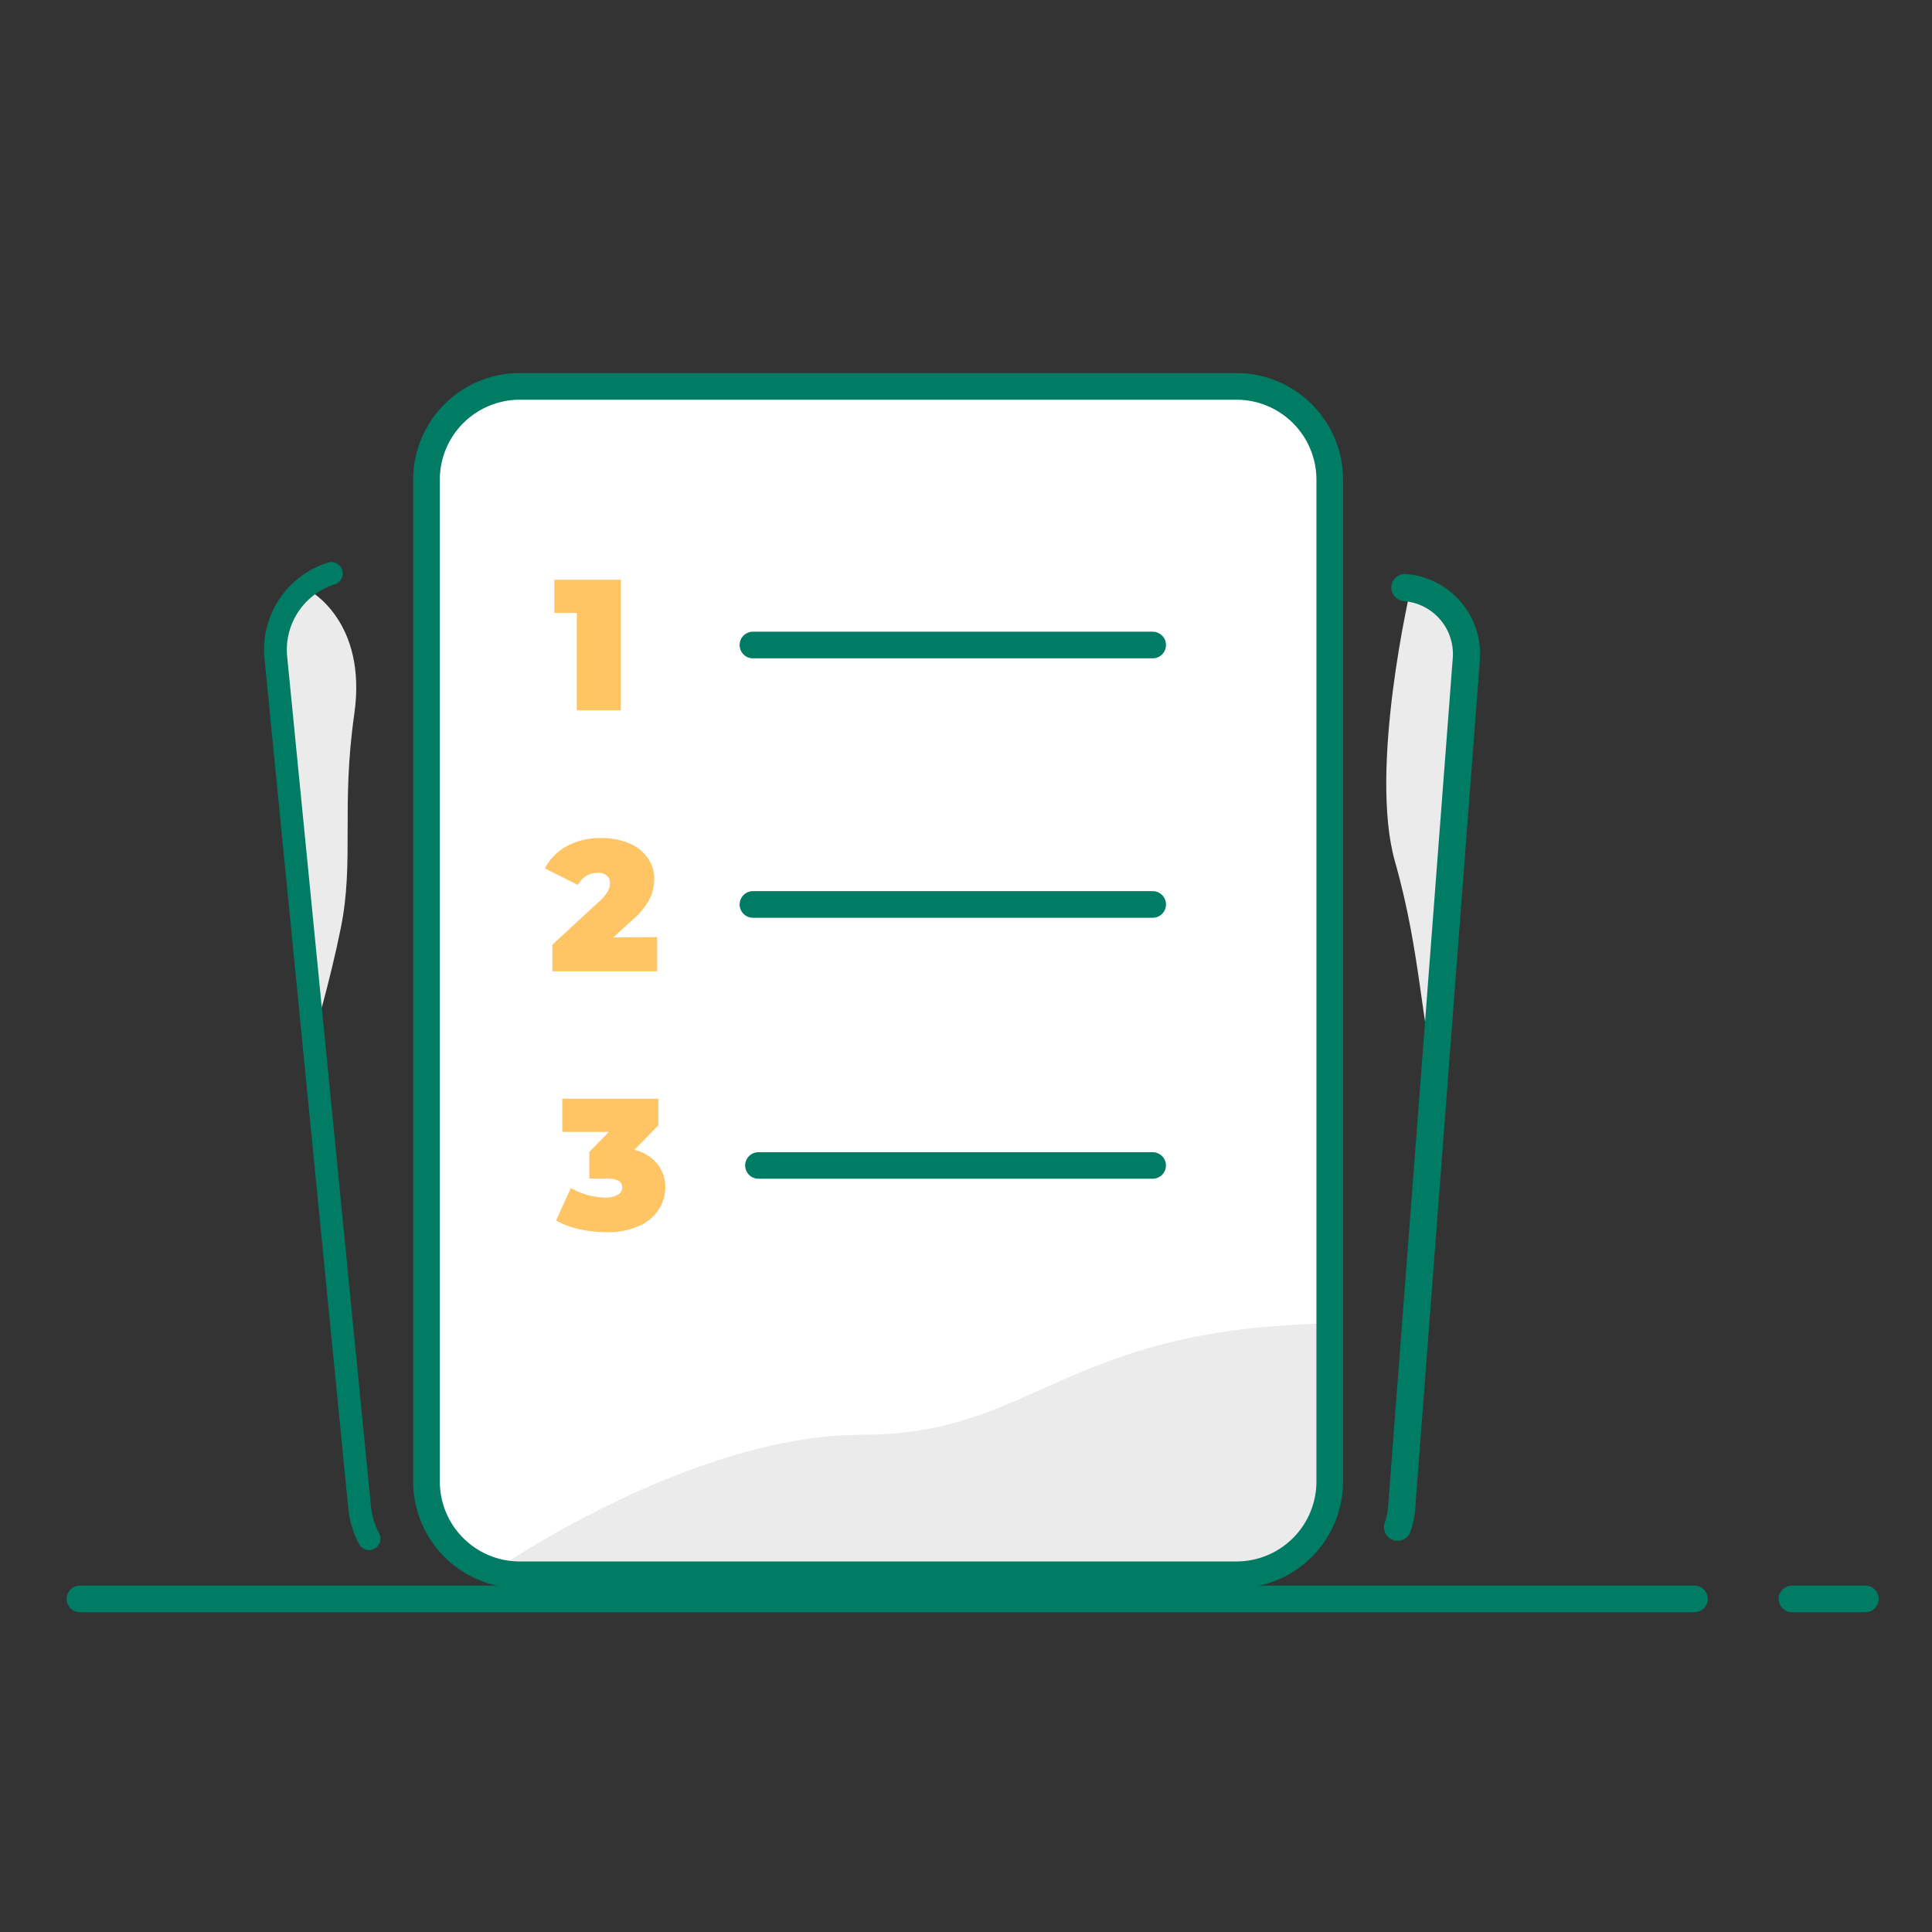 <svg width="145" height="145" fill="none" xmlns="http://www.w3.org/2000/svg"><rect width="100%" height="100%" fill="#333333" stroke="none"/><path d="M105.89 44.1s-3.19 13.58-1.19 20.58c2 7 2 13 3 15l2.22-28.62-.22-4.38-1.82-1.72-1.99-.86z" fill="#EBEBEB"/><path d="M6 120h121.17m7.32 0H140" stroke="#007B64" stroke-width="2" stroke-linecap="round" stroke-linejoin="round"/><path d="M23.18 44.3s4.41 2.29 3.41 9.29c-1 7 0 11-1 16-.8 4-2 8-2 8l-2.82-27.36v-2.64l1.37-2.77 1.04-.52z" fill="#EBEBEB"/><path d="M92.78 29.18h-53.9a7.05 7.05 0 00-7.05 7.05v74.9a7.05 7.05 0 007.05 7.05h53.9a7.05 7.05 0 007.05-7.05v-74.9a7.05 7.05 0 00-7.05-7.05z" fill="#fff"/><path d="M37.07 117.91s14.63-10.23 27.63-10.23c13 0 15-8 35.1-8.35l-.1 12.35-2.65 5.07-1.54 1.16H37.07z" fill="#EBEBEB"/><path d="M105.44 44.1a5.001 5.001 0 014.61 5.37l-4.86 63.76a5.295 5.295 0 01-.3 1.39" stroke="#007B64" stroke-width="2.04" stroke-linecap="round" stroke-linejoin="round"/><path d="M99.8 41.47v69.72a7 7 0 01-7 7H39.01a6.999 6.999 0 01-7-7V36a7 7 0 017-7H92.8a7 7 0 017 7v7.78" stroke="#007B64" stroke-width="2" stroke-linecap="round" stroke-linejoin="round"/><path d="M27.7 115.48a5.617 5.617 0 01-.38-.87 5.829 5.829 0 01-.32-1.4l-6.3-63.87a6 6 0 014.17-6.3" stroke="#007B64" stroke-width="1.71" stroke-linecap="round" stroke-linejoin="round"/><path d="M46.59 43.51v9.8h-3.3V46h-1.68v-2.49h4.98z" fill="#FFC463"/><path d="M56.51 48.41h30" stroke="#007B64" stroke-width="2" stroke-linecap="round" stroke-linejoin="round"/><path d="M49.32 70.33v2.57h-7.86v-2l3.55-3.28c.244-.21.45-.46.61-.74a1.29 1.29 0 00.16-.61.659.659 0 00-.25-.56 1 1 0 00-.7-.2 1.58 1.58 0 00-1.45.91l-2.49-1.25a4.09 4.09 0 011.64-1.66 5.18 5.18 0 012.6-.61 5.288 5.288 0 012.06.38 3.19 3.19 0 011.4 1.08 2.64 2.64 0 01.51 1.61 3.428 3.428 0 01-.35 1.52 5.661 5.661 0 01-1.34 1.6l-1.39 1.27 3.3-.03z" fill="#FFC463"/><path d="M56.51 67.88h30" stroke="#007B64" stroke-width="2" stroke-linecap="round" stroke-linejoin="round"/><path d="M49.33 87.35c.404.5.616 1.128.6 1.77a3 3 0 01-.48 1.64A3.26 3.26 0 0147.98 92a5.632 5.632 0 01-2.47.48 10.118 10.118 0 01-2-.22 6.383 6.383 0 01-1.77-.66l1.1-2.44c.402.232.832.41 1.28.53.43.12.874.183 1.32.19.316.013.63-.056.91-.2a.62.62 0 00.35-.56c0-.45-.38-.67-1.15-.67h-1.32v-2l1.47-1.5h-3.5v-2.49h7.21v2l-1.8 1.84a3.13 3.13 0 011.72 1.05z" fill="#FFC463"/><path d="M56.92 87.47h29.59" stroke="#007B64" stroke-width="1.99" stroke-linecap="round" stroke-linejoin="round"/></svg>